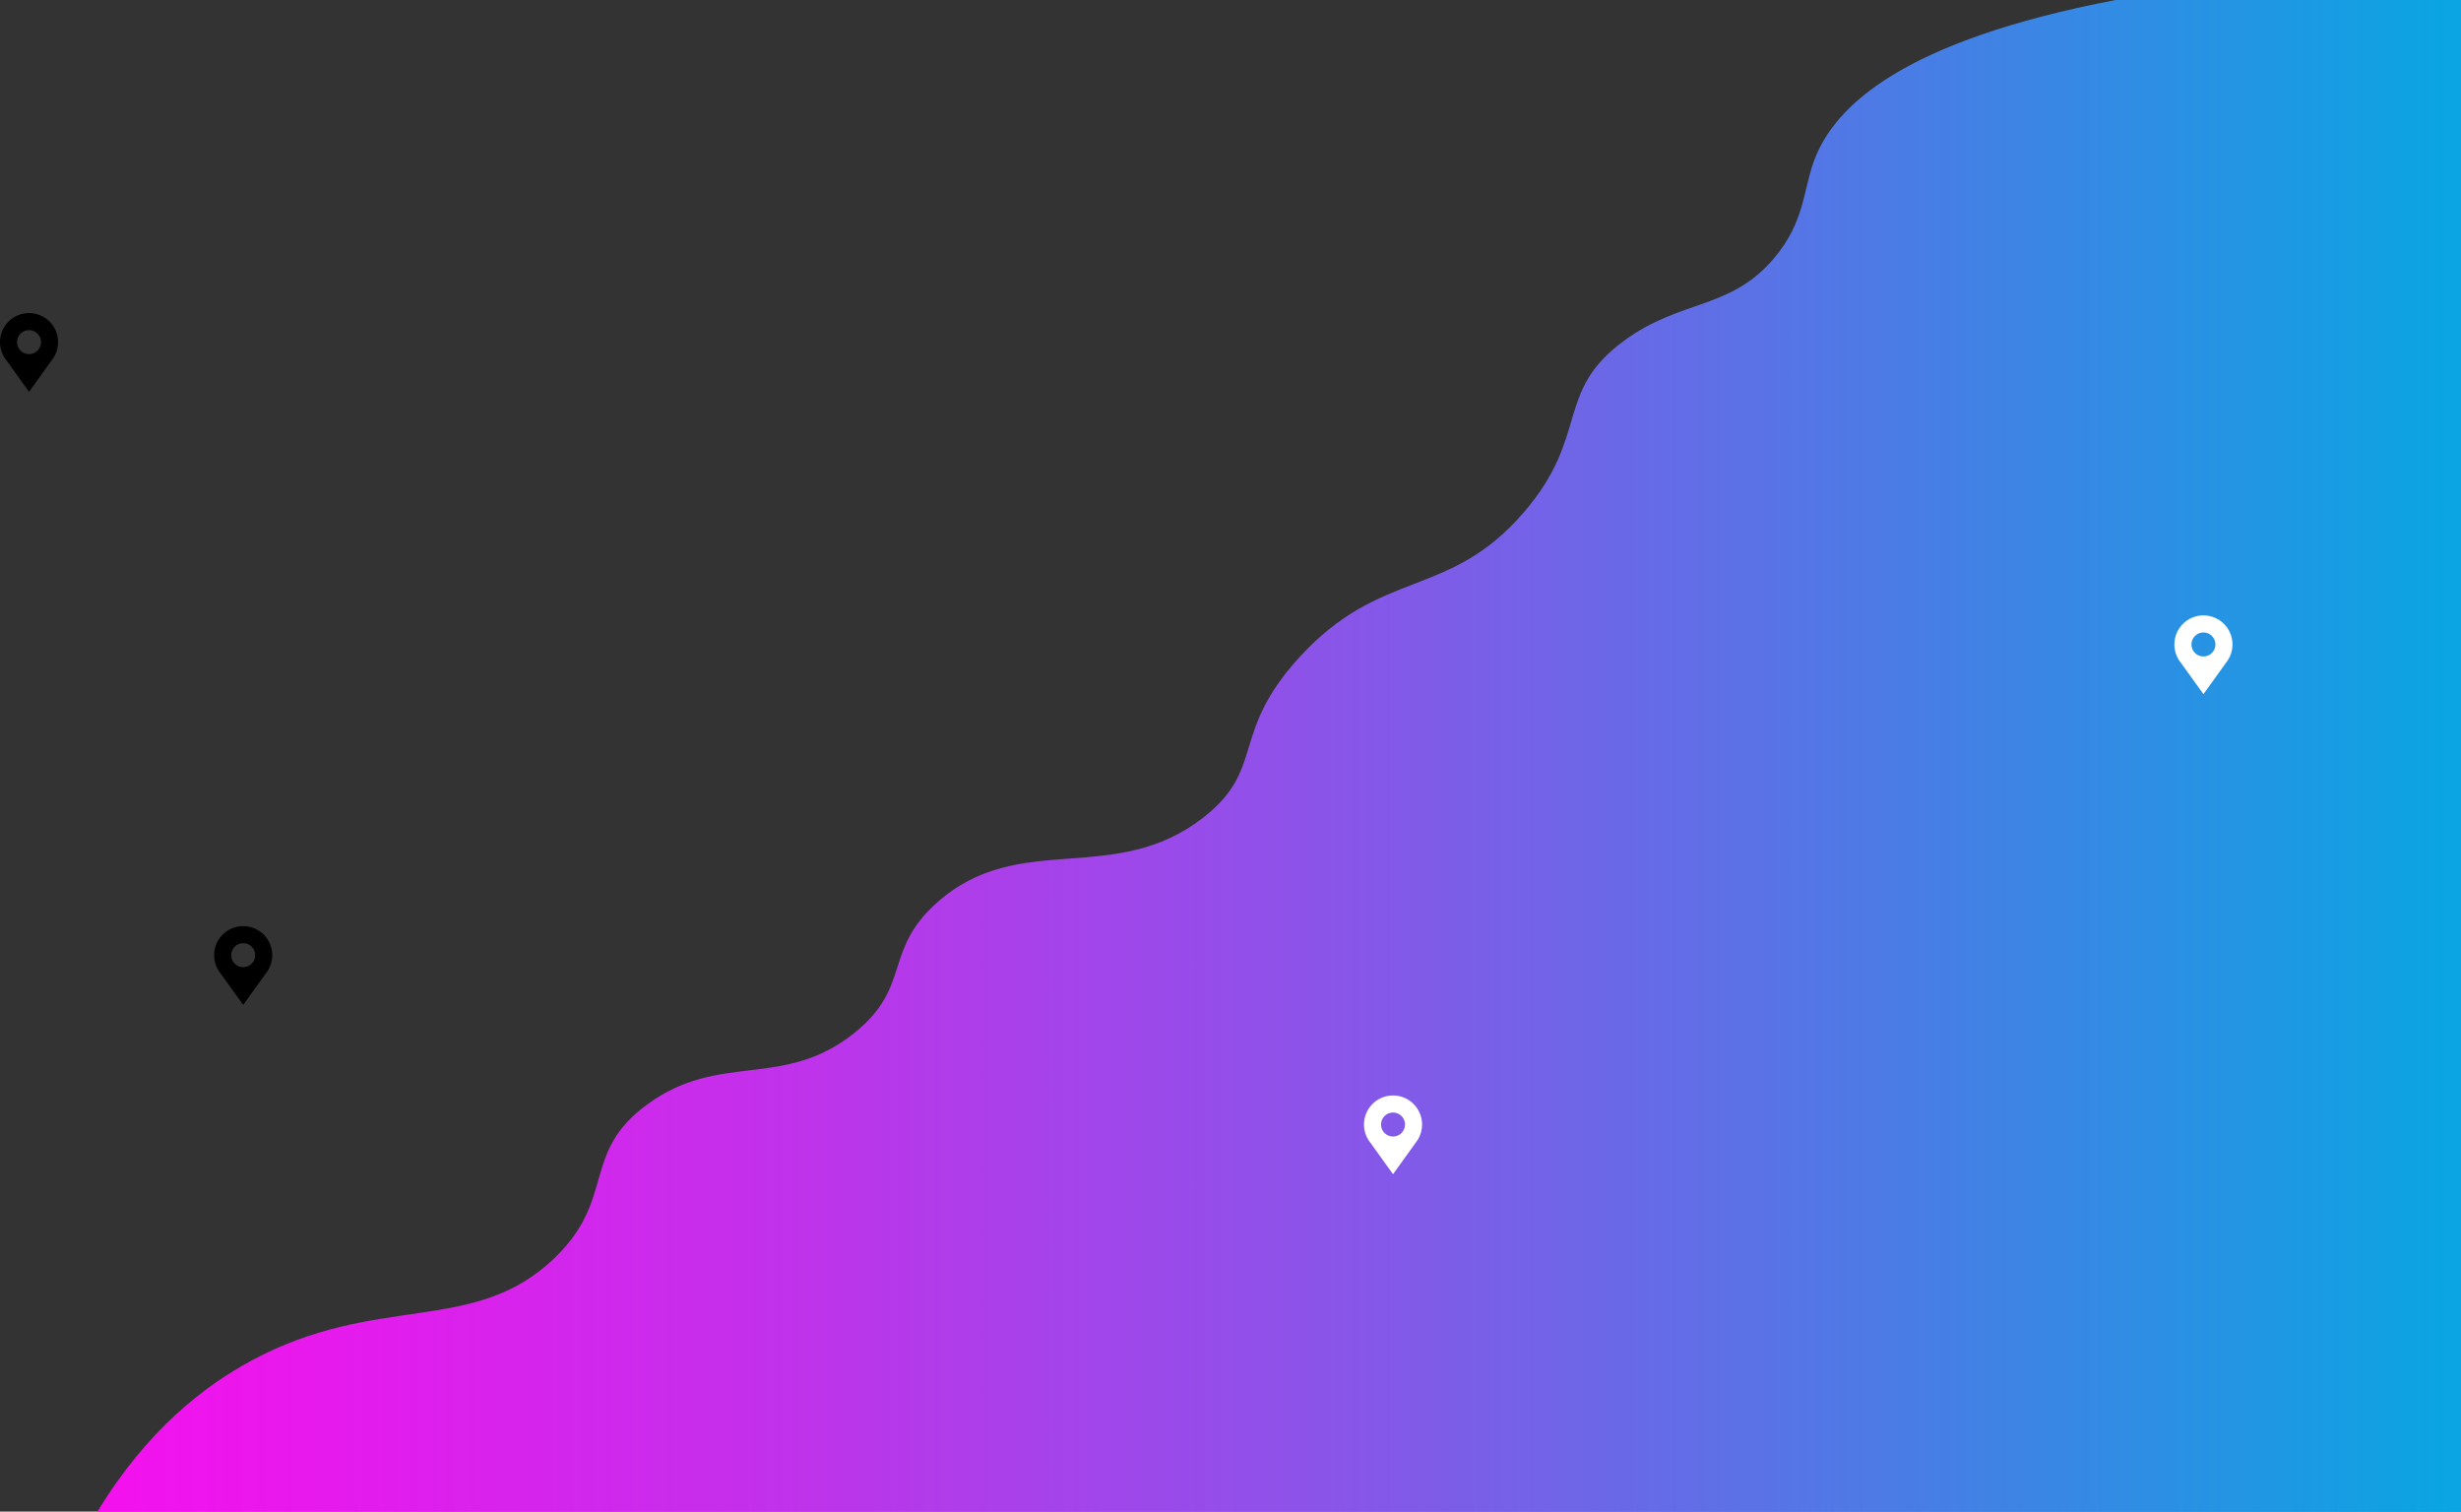 <svg xmlns="http://www.w3.org/2000/svg" xmlns:xlink="http://www.w3.org/1999/xlink" viewBox="0 0 3516.514 2160"><rect x="0" y="0" width="3516.514" height="2160" fill="#333333" stroke="none"/><defs><style>.a{fill:url(#a);}.b{fill:#fff;}</style><linearGradient id="a" x1="462.718" y1="1080" x2="3840" y2="1080" gradientUnits="userSpaceOnUse"><stop offset="0.002" stop-color="#f411ee"/><stop offset="0.098" stop-color="#e61aed"/><stop offset="0.28" stop-color="#c330eb"/><stop offset="0.525" stop-color="#8955e9"/><stop offset="0.823" stop-color="#3a86e4"/><stop offset="0.995" stop-color="#0aa5e2"/></linearGradient></defs><path class="a" d="M3346.386,0c-303.457,58.314-401.862,150.785-430.98,230.107-15.624,42.559-13.255,86.657-56.309,138.063-63.042,75.272-133.308,58.562-215.49,119.056-99.307,73.1-48.182,135.385-142.938,245.113-107.97,125.029-203.878,78.357-321.611,208.1-98.144,108.153-47.148,157.836-135.358,227.106-128.184,100.661-263.318,17.3-381.168,122.056-78.034,69.364-35.623,120.878-119.115,187.087-101.474,80.467-190.964,25.661-294.539,101.046-95.771,69.7-44.435,134.883-133.193,220.1-115.557,110.951-252.762,48.659-434.228,147.068-64.962,35.229-147.166,97.326-218.739,215.1H3840V0Z" transform="translate(-323.486 0)"/><path class="b" d="M3513.469,920.876A41.492,41.492,0,1,0,3439.741,947h-.035l32.271,44.895L3504.248,947h-.034A41.315,41.315,0,0,0,3513.469,920.876Zm-41.492-17.109a17.109,17.109,0,1,1-17.108,17.109A17.108,17.108,0,0,1,3471.977,903.767Z" transform="translate(-323.486 0)"/><path class="b" d="M2355.469,1606.876A41.492,41.492,0,1,0,2281.741,1633h-.035l32.271,44.895L2346.248,1633h-.034A41.315,41.315,0,0,0,2355.469,1606.876Zm-41.492-17.109a17.109,17.109,0,1,1-17.108,17.109A17.108,17.108,0,0,1,2313.977,1589.767Z" transform="translate(-323.486 0)"/><path d="M712.469,1364.876A41.492,41.492,0,1,0,638.741,1391h-.035l32.271,44.895L703.248,1391h-.034A41.315,41.315,0,0,0,712.469,1364.876Zm-41.492-17.109a17.109,17.109,0,1,1-17.108,17.109A17.108,17.108,0,0,1,670.977,1347.767Z" transform="translate(-323.486 0)"/><path d="M406.469,488.876A41.492,41.492,0,1,0,332.741,515h-.035L364.977,559.9,397.248,515h-.034A41.315,41.315,0,0,0,406.469,488.876Zm-41.492-17.109a17.109,17.109,0,1,1-17.108,17.109A17.108,17.108,0,0,1,364.977,471.767Z" transform="translate(-323.486 0)"/></svg>
